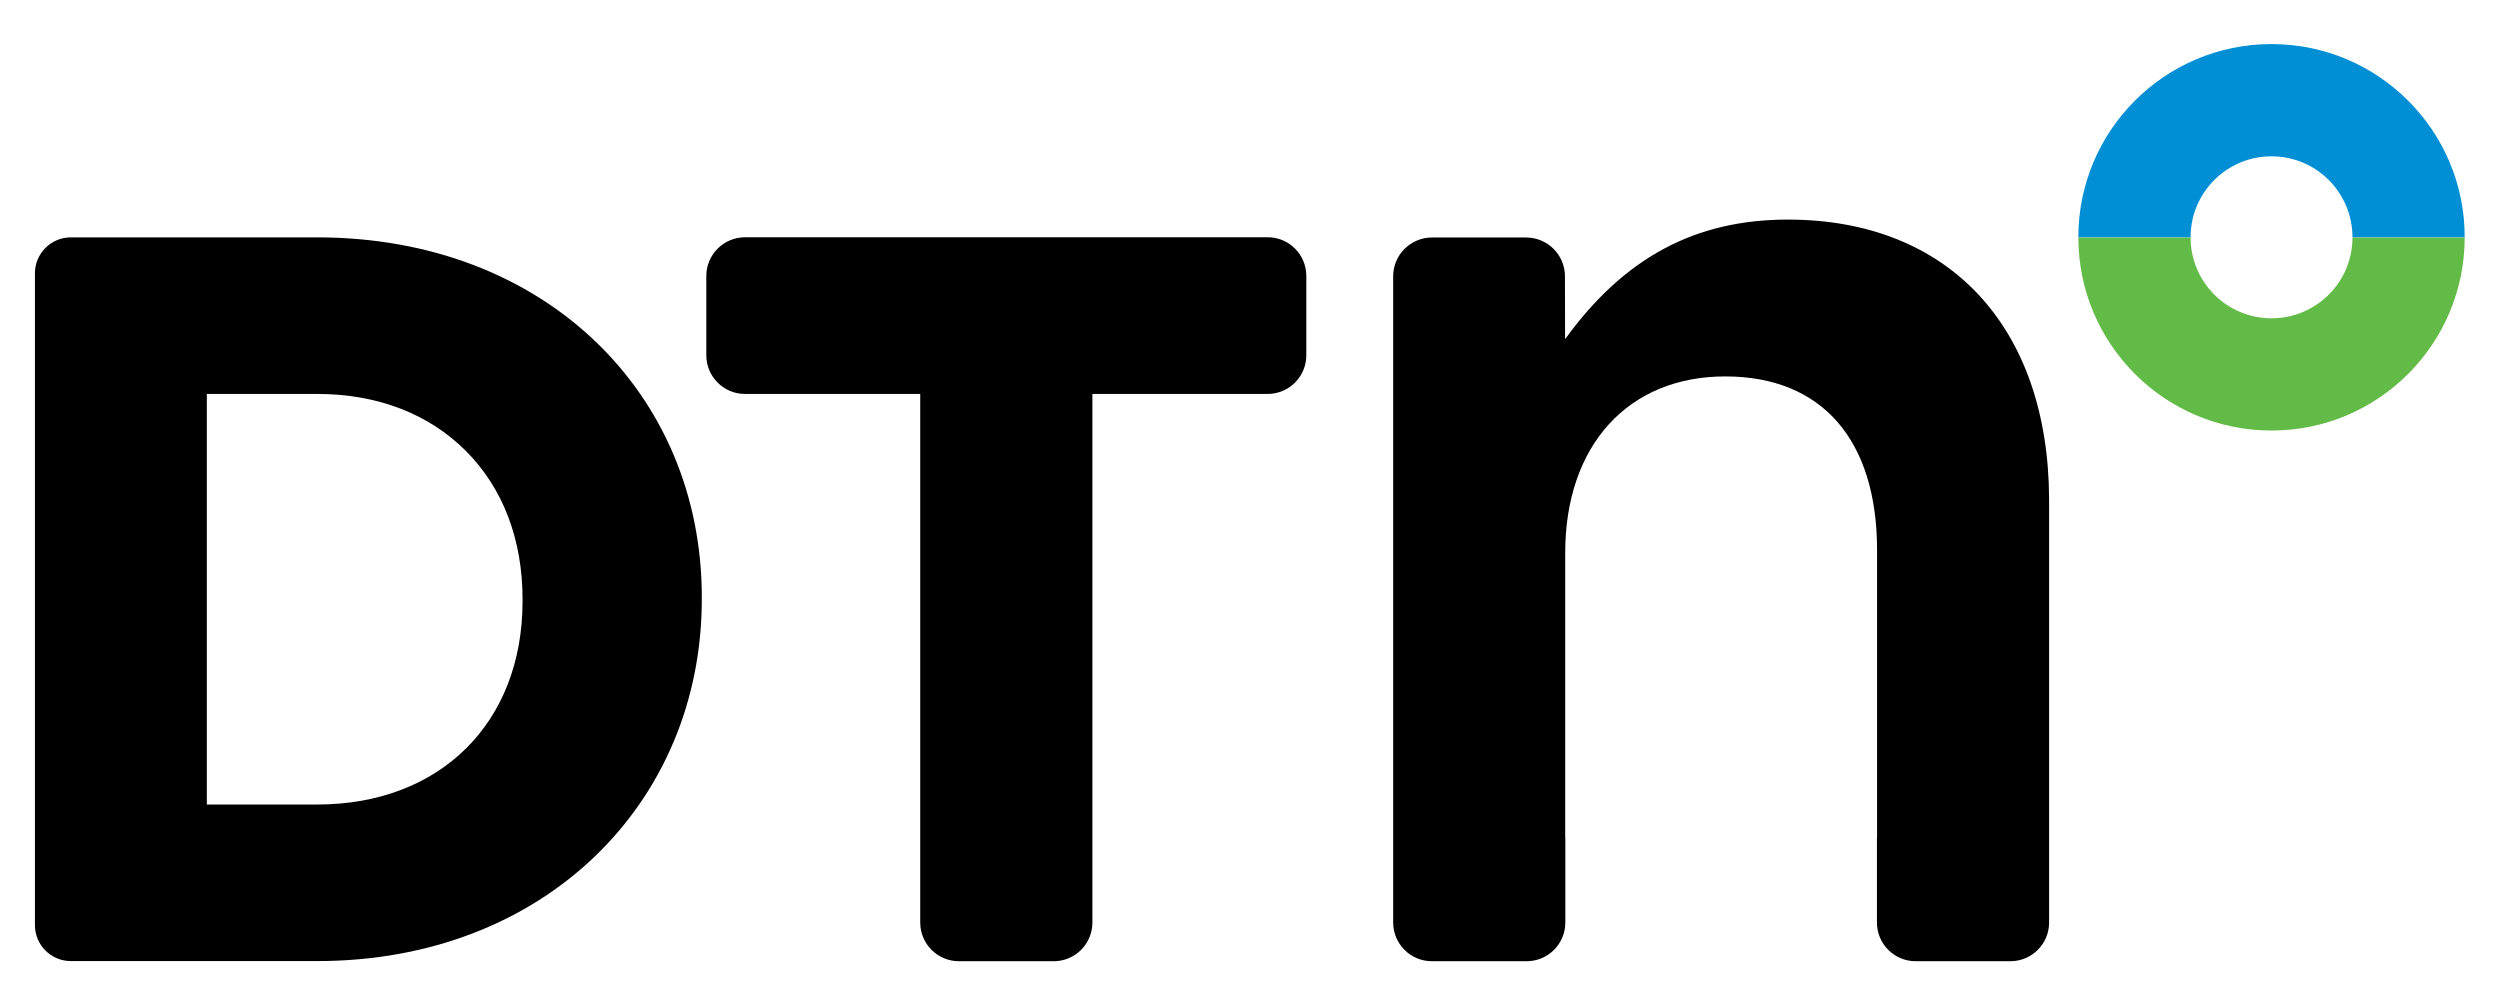<?xml version="1.0" encoding="utf-8"?>
<!-- Generator: Adobe Illustrator 24.0.0, SVG Export Plug-In . SVG Version: 6.00 Build 0)  -->
<svg version="1.1" id="Layer_1" xmlns="http://www.w3.org/2000/svg" xmlns:xlink="http://www.w3.org/1999/xlink" x="0px" y="0px"
	 viewBox="0 0 194 78" style="enable-background:new 0 0 194 78;" xml:space="preserve">
<style type="text/css">
	.st0{fill:#62BB46;}
	.st1{fill:#008FD5;}
</style>
<g id="DTN_Color_1_">
	<g>
		<path d="M54.81,21.41v6.16c0,1.65,1.34,3,3,3h13.6v41.02c0,1.65,1.34,3,3,3h7.36c1.65,0,3-1.34,3-3V30.57h13.6c1.65,0,3-1.34,3-3
			v-6.16c0-1.65-1.34-3-3-3H57.81C56.15,18.42,54.81,19.76,54.81,21.41z"/>
		<path d="M24.61,18.42H5.5c-1.54,0-2.79,1.25-2.79,2.79v50.58c0,1.54,1.25,2.79,2.79,2.79h19.11c17.65,0,29.85-12.28,29.85-28.08
			v-0.16C54.46,30.53,42.27,18.42,24.61,18.42z M40.55,46.66c0,9.44-6.4,15.77-15.93,15.77h-8.57V30.57h8.57
			c4.67,0,8.66,1.54,11.55,4.44c2.87,2.89,4.38,6.86,4.38,11.49V46.66z"/>
		<g>
			<path class="st0" d="M176.27,24.7c-3.47,0-6.28-2.81-6.28-6.28h-8.71c0,8.28,6.71,14.99,14.99,14.99
				c8.28,0,14.99-6.71,14.99-14.99h-8.71C182.56,21.89,179.74,24.7,176.27,24.7z"/>
			<path class="st1" d="M176.27,3.42c-8.28,0-14.99,6.71-14.99,14.99h8.71c0-3.47,2.81-6.28,6.28-6.28c3.47,0,6.28,2.81,6.28,6.28
				h8.71C191.27,10.14,184.55,3.42,176.27,3.42z"/>
		</g>
		<path d="M138.74,17.04c-7.2,0-12.7,2.95-17.29,9.28l-0.01-4.88c0-1.66-1.35-3.01-3.01-3.01h-7.31c-1.66,0-3.01,1.35-3.01,3.01
			v43.57v6.56v0.02c0,1.65,1.34,3,3,3h0.02h7.31h0.03c1.65,0,3-1.34,3-3v-6.58h-0.01V42.9c0-8.32,4.87-13.69,12.42-13.69
			c7.49,0,11.78,4.91,11.78,13.48v22.32h-0.01v6.58c0,1.65,1.34,3,3,3h0.03h7.31h0.02c1.65,0,3-1.34,3-3v-0.02v-6.56V38.75
			C158.97,25.36,151.22,17.04,138.74,17.04z"/>
	</g>
</g>
</svg>
